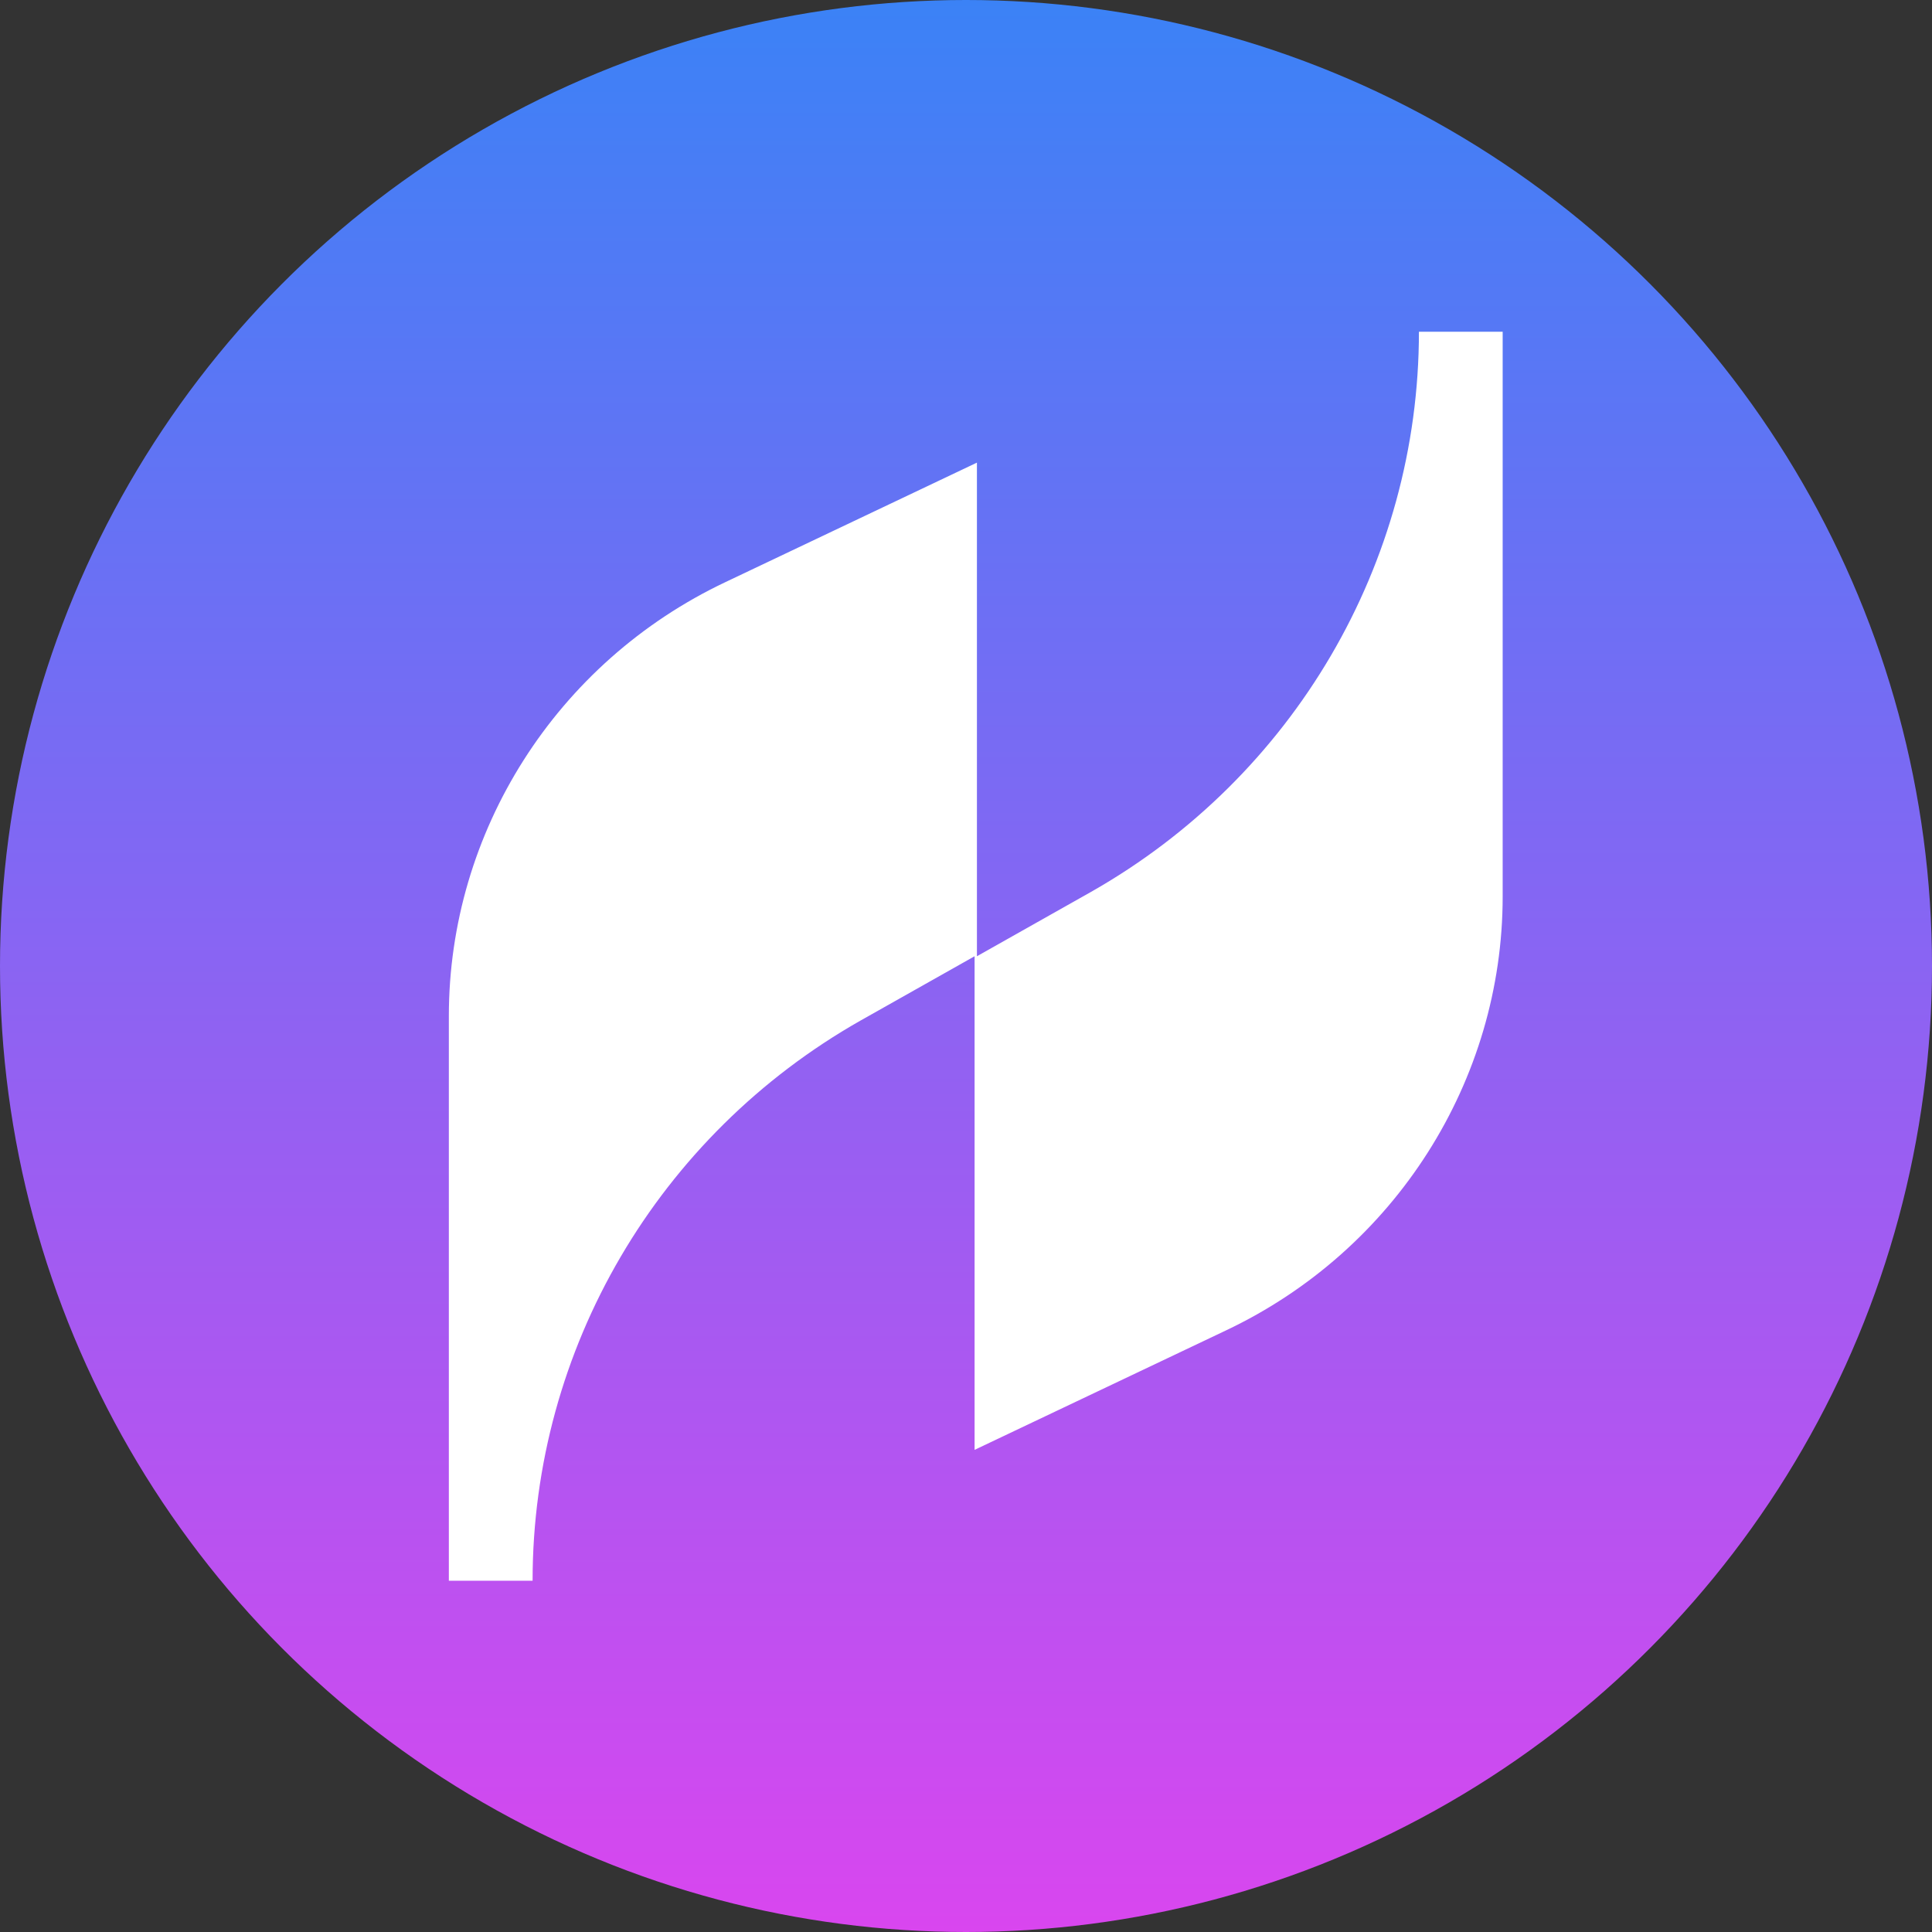 <svg width="99" height="99" viewBox="0 0 99 99" fill="none" xmlns="http://www.w3.org/2000/svg">
<rect x="0" y="0" width="99" height="99" fill="#333333" stroke="none"/>
<circle cx="49.5" cy="49.5" r="49.5" fill="url(#paint0_linear_406_10)"/>
<path d="M49.94 74.294V49L44.099 52.294C33.728 58.176 27.291 69.118 27.291 81H23L23 52.059C23 42.647 28.483 33.941 37.185 29.823L50.06 23.706L50.06 49L55.901 45.706C66.272 39.824 72.709 28.882 72.709 17H77V45.941C77 55.353 71.517 64.059 62.815 68.177L49.94 74.294Z" fill="white"/>
<defs>
<linearGradient id="paint0_linear_406_10" x1="49.5" y1="0" x2="49.5" y2="99" gradientUnits="userSpaceOnUse">
<stop stop-color="#3B82F6"/>
<stop offset="1" stop-color="#D946EF"/>
</linearGradient>
</defs>
</svg>
